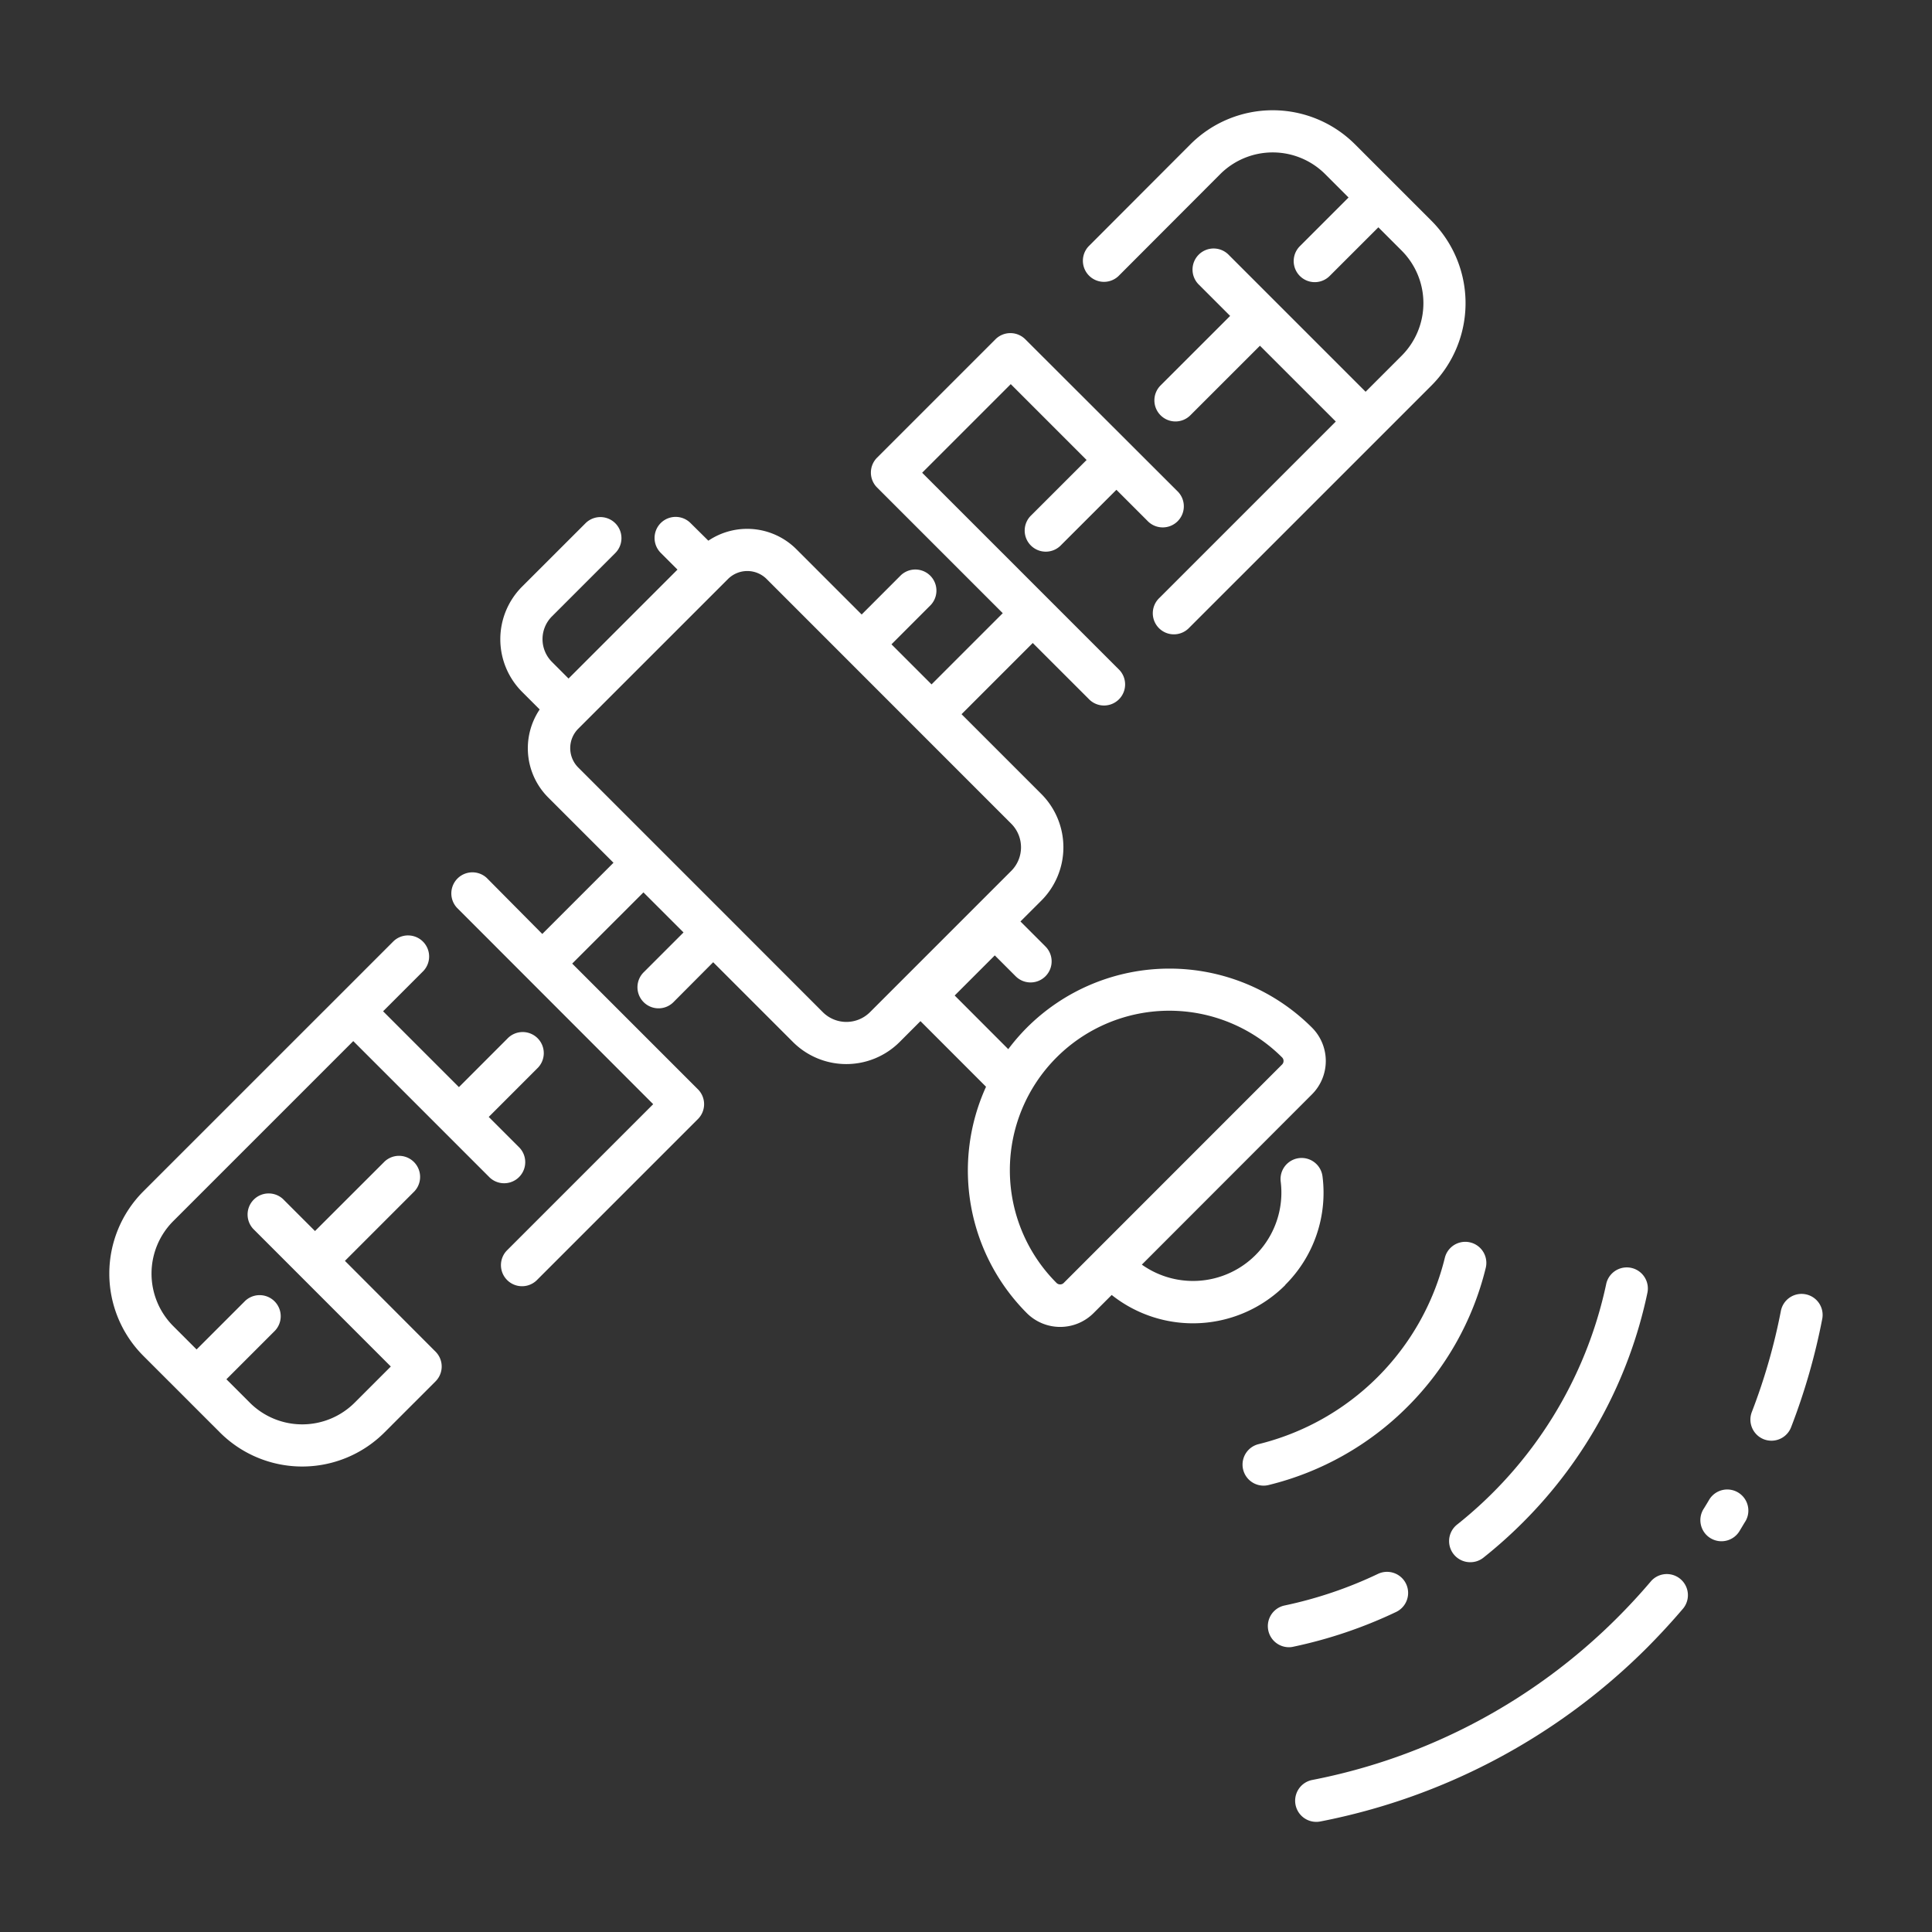 <?xml version="1.0" ?><svg id="icon" viewBox="0 0 512 512" fill="white" xmlns="http://www.w3.org/2000/svg"><rect x="0" y="0" width="512" height="512" fill="#333333" stroke="none"/><title/><path d="M340.61,340.5a34.42,34.42,0,0,0,9.87-28.73,5.58,5.58,0,1,0-11.08,1.37,23.42,23.42,0,0,1-36.8,22L347.7,290a12.51,12.51,0,0,0,0-17.66,53.44,53.44,0,0,0-75.57,0,53.81,53.81,0,0,0-4.93,5.7L253,263.82l10.63-10.63,5.53,5.53a5.58,5.58,0,1,0,7.9-7.89l-6.63-6.63,5.52-5.51a20,20,0,0,0,0-28.29l-21.13-21.13,18.87-18.87,14.79,14.78a5.59,5.59,0,1,0,7.9-7.9l-52-52,23.48-23.48,20.1,20.1-14.62,14.61a5.59,5.59,0,1,0,7.9,7.9l14.62-14.61,8.18,8.18a5.59,5.59,0,1,0,7.9-7.9L271.71,89.91a5.6,5.6,0,0,0-7.9,0l-31.38,31.38a5.59,5.59,0,0,0,0,7.9l33.31,33.31-18.87,18.87-10.62-10.62,10.42-10.43a5.59,5.59,0,0,0-7.9-7.9l-10.42,10.43-17.3-17.3a18.44,18.44,0,0,0-23.33-2.26L183,138.62a5.58,5.58,0,1,0-7.9,7.89l4.44,4.44-28.87,28.87-4.43-4.44a8.53,8.53,0,0,1,0-12l16.82-16.82a5.58,5.58,0,0,0-7.9-7.89l-16.82,16.81a19.73,19.73,0,0,0,0,27.85l4.68,4.68a18.44,18.44,0,0,0,2.26,23.33l17.3,17.3-18.87,18.87L129,232.67a5.59,5.59,0,0,0-7.9,7.9l52,52.05-38.85,38.85a5.59,5.59,0,0,0,7.9,7.9l42.8-42.8a5.57,5.57,0,0,0,0-7.9l-33.31-33.31,18.88-18.87,4.93,4.93,5.69,5.69-10.42,10.42a5.59,5.59,0,1,0,7.9,7.9L189,255l21.13,21.13a20,20,0,0,0,28.29,0l5.51-5.52L261.31,288a53.53,53.53,0,0,0,10.82,60,12.51,12.51,0,0,0,17.66,0l4.82-4.82a34.62,34.62,0,0,0,46-2.62ZM230.55,268.24a8.85,8.85,0,0,1-12.49,0L193,243.16l-18.52-18.52h0l-21.24-21.24a7.28,7.28,0,0,1,0-10.28l39.67-39.66a7.25,7.25,0,0,1,10.27,0L268,218.3a8.85,8.85,0,0,1,0,12.49ZM281.89,340a1.3,1.3,0,0,1-.93.38A1.32,1.32,0,0,1,280,340a42.26,42.26,0,1,1,59.77-59.77,1.28,1.28,0,0,1,.38.93,1.3,1.3,0,0,1-.38.94Z"/><path d="M93.62,275.9l36.18,36.18a5.59,5.59,0,0,0,7.9-7.9L129.52,296l12.8-12.81a5.59,5.59,0,1,0-7.9-7.9l-12.8,12.81L101.52,268l10.71-10.71a5.59,5.59,0,0,0-7.9-7.9L38,315.71a30.85,30.85,0,0,0,0,43.62l20.28,20.28a30.84,30.84,0,0,0,43.61,0l13.52-13.52a5.57,5.57,0,0,0,0-7.9l-24-24.05,18.43-18.44a5.59,5.59,0,0,0-7.9-7.9L83.48,326.24l-8.18-8.18a5.59,5.59,0,1,0-7.9,7.9l36.17,36.18L94,371.71a19.66,19.66,0,0,1-27.81,0L60,365.52l12.9-12.9a5.59,5.59,0,0,0-7.9-7.9l-12.9,12.9-6.19-6.19a19.69,19.69,0,0,1,0-27.82Z"/><path d="M307.29,158.42a5.59,5.59,0,1,0,7.9,7.9l64.18-64.17a30.89,30.89,0,0,0,0-43.62L359.09,38.25a30.85,30.85,0,0,0-43.62,0l-27,27.05a5.59,5.59,0,0,0,7.9,7.9l27-27.05a19.68,19.68,0,0,1,27.82,0l6.19,6.19-12.9,12.9a5.58,5.58,0,1,0,7.89,7.9l12.91-12.9,6.19,6.19a19.71,19.71,0,0,1,0,27.82l-9.57,9.57L325.72,67.64a5.59,5.59,0,1,0-7.9,7.9L326,83.72l-18.44,18.43a5.59,5.59,0,0,0,0,7.9,5.58,5.58,0,0,0,7.9,0L333.9,91.62,354,111.71Z"/><path d="M373,372.8A78.2,78.2,0,0,0,393.74,336a5.58,5.58,0,1,0-10.85-2.64,67.4,67.4,0,0,1-49.35,49.35,5.58,5.58,0,0,0,1.31,11,5.5,5.5,0,0,0,1.33-.16A78.25,78.25,0,0,0,373,372.8Z"/><path d="M372.62,419.73a5.59,5.59,0,0,0-7.45-2.63,110.32,110.32,0,0,1-24.74,8.37,5.59,5.59,0,0,0,1.15,11.06,5,5,0,0,0,1.15-.13A121.66,121.66,0,0,0,370,427.18,5.59,5.59,0,0,0,372.62,419.73Z"/><path d="M425.67,340.23A110.92,110.92,0,0,1,386.18,404a5.59,5.59,0,0,0,3.48,10,5.53,5.53,0,0,0,3.47-1.21,122.82,122.82,0,0,0,10.45-9.33,121.22,121.22,0,0,0,33-60.85,5.58,5.58,0,0,0-10.93-2.3Z"/><path d="M446.1,426.21a5.59,5.59,0,0,0-8.52-7.23c-2.79,3.29-5.76,6.52-8.82,9.58a156.51,156.51,0,0,1-81,43.15,5.59,5.59,0,0,0,2.14,11,167.74,167.74,0,0,0,86.75-46.22C439.93,433.18,443.11,429.73,446.1,426.21Z"/><path d="M453,397.36c-.46.79-.94,1.58-1.43,2.37a5.59,5.59,0,1,0,9.51,5.86c.52-.84,1-1.69,1.54-2.54a5.59,5.59,0,0,0-9.62-5.69Z"/><path d="M478.5,343a5.58,5.58,0,0,0-6.55,4.42,157.72,157.72,0,0,1-7.7,26.78,5.6,5.6,0,0,0,3.2,7.23,5.67,5.67,0,0,0,2,.37,5.58,5.58,0,0,0,5.21-3.57,168.36,168.36,0,0,0,8.25-28.69A5.57,5.57,0,0,0,478.5,343Z"/></svg>